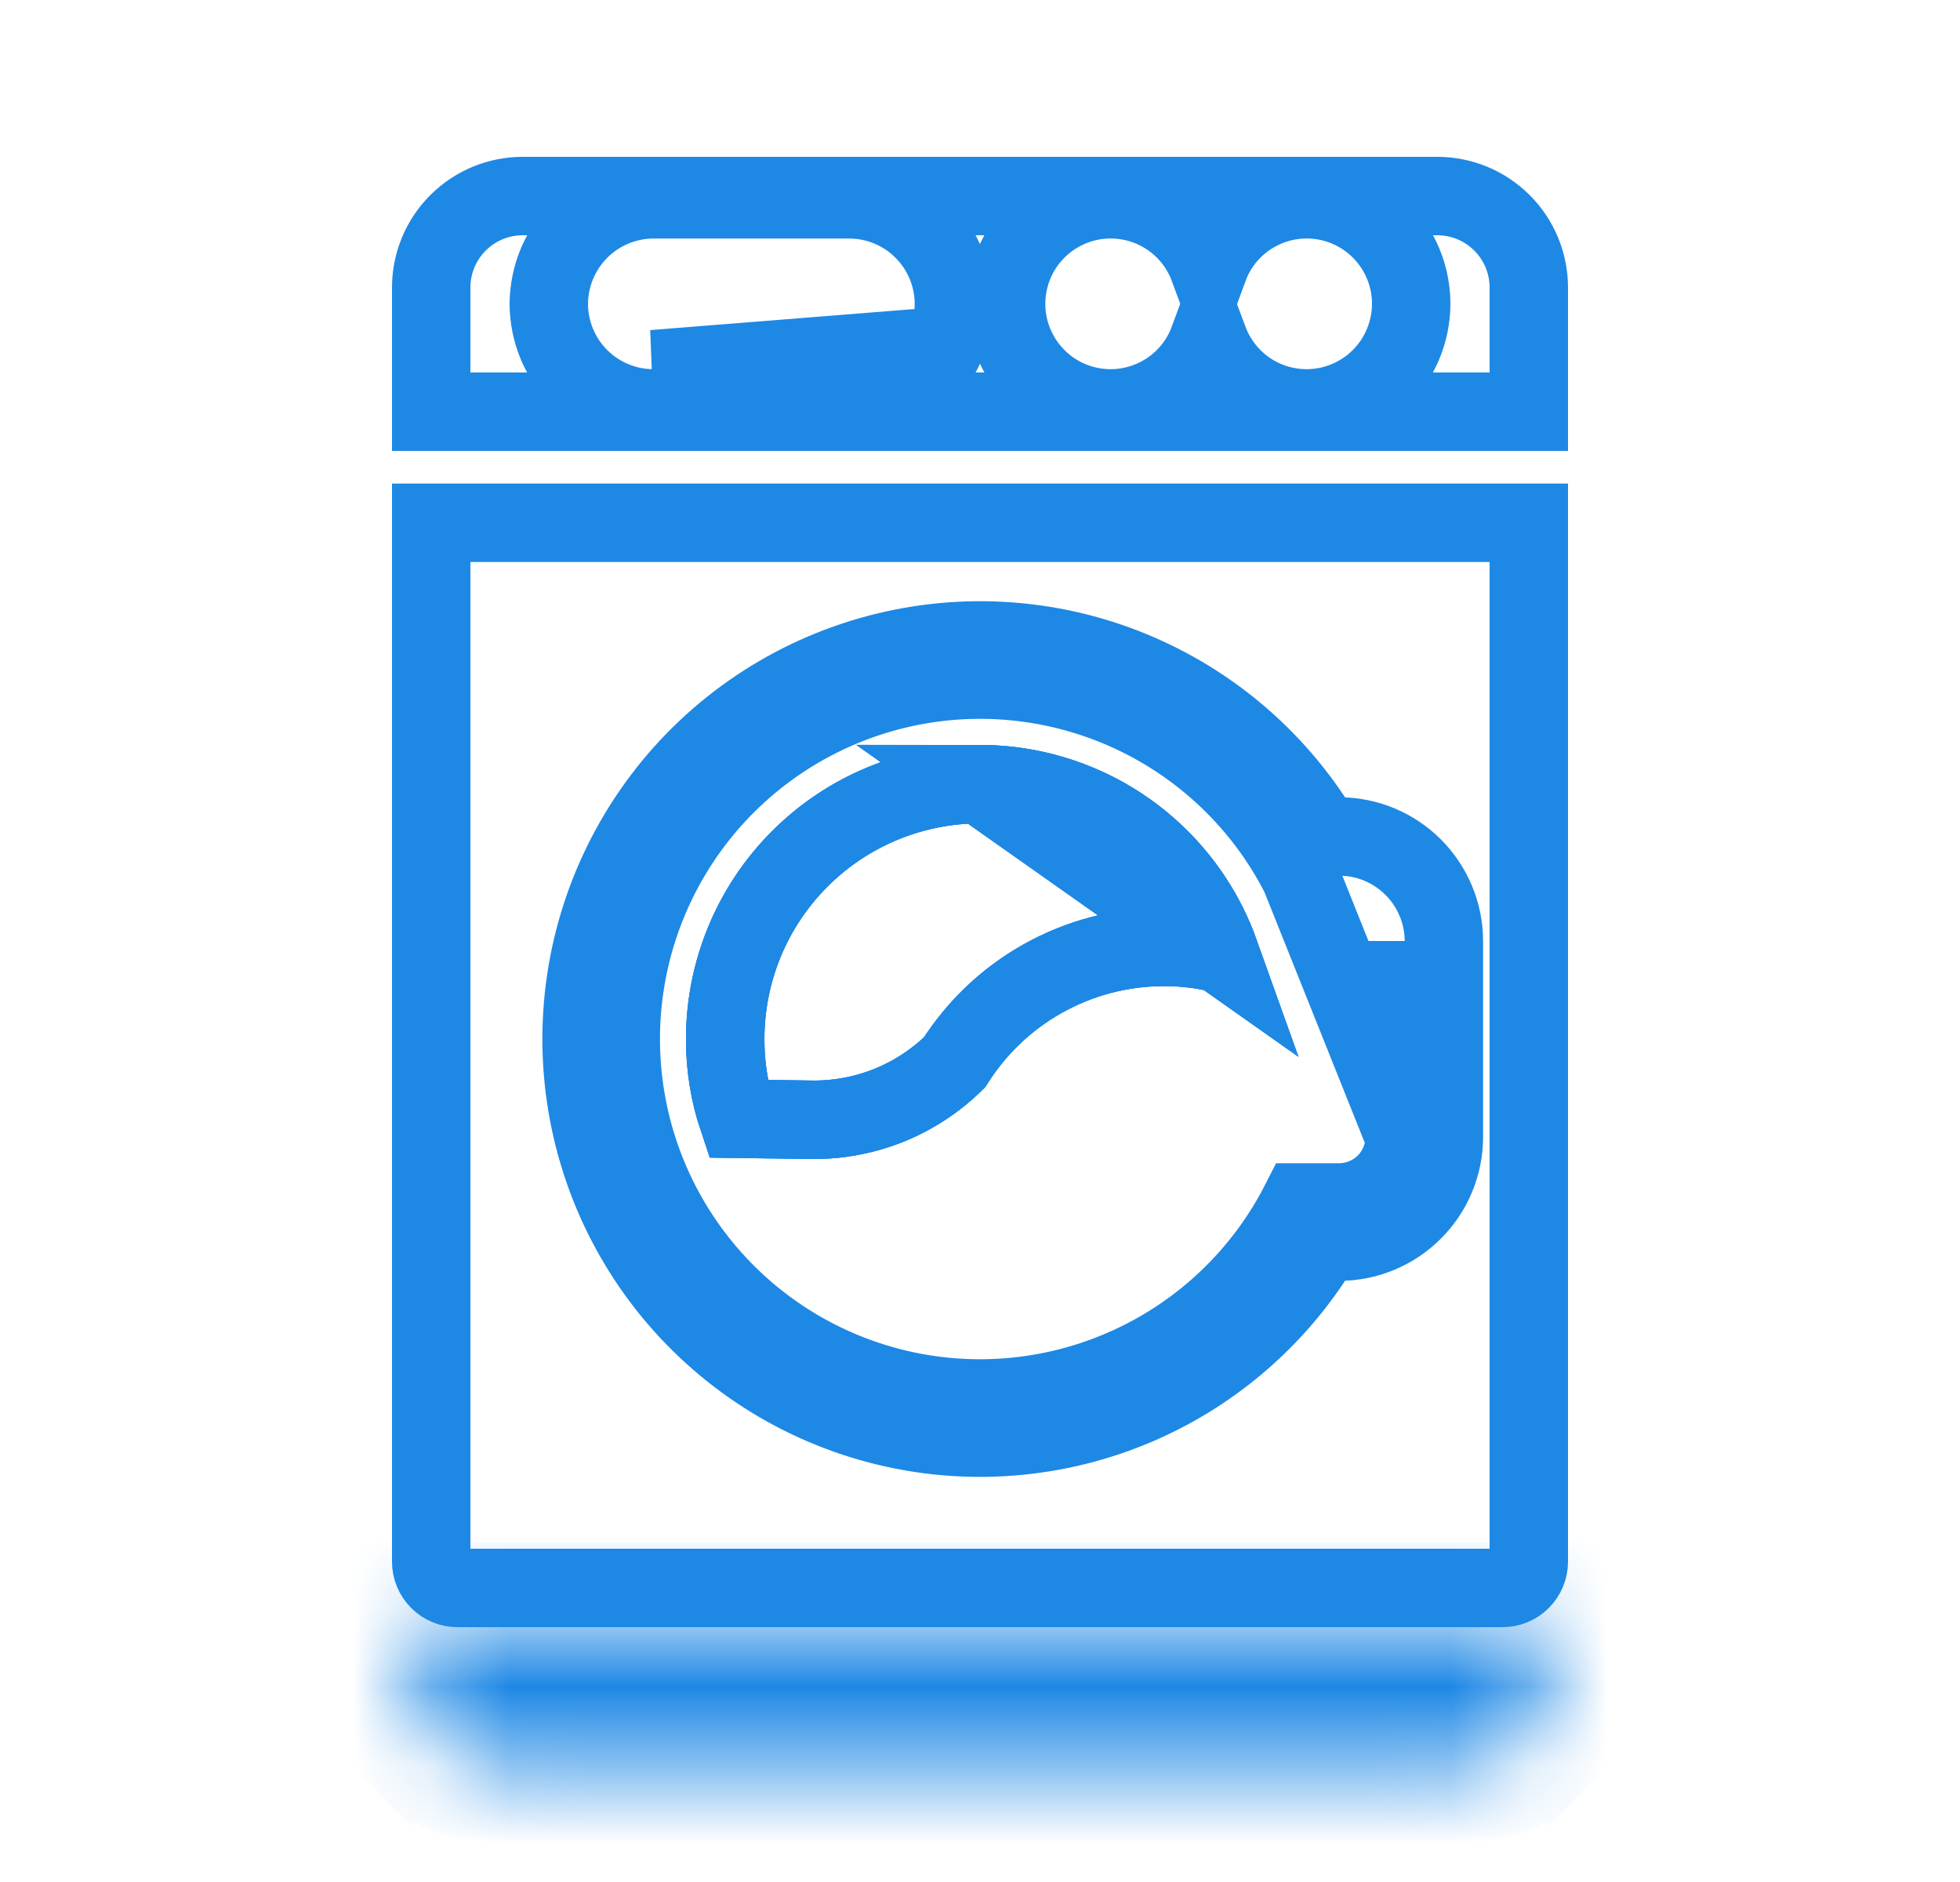 <svg xmlns="http://www.w3.org/2000/svg" width="25" height="24" viewBox="0 0 25 24" fill="none" stroke="#1E88E5">
<mask id="path-1-inside-1_3404_14624" fill="white">
<path d="M18.75 22H6.25C6.14 22 6.034 21.956 5.956 21.878C5.877 21.8 5.833 21.694 5.833 21.584V21.167H19.167V21.584C19.167 21.694 19.123 21.8 19.045 21.878C18.967 21.956 18.861 22 18.75 22Z"/>
</mask>
<path d="M5.833 21.167V20.167H4.833V21.167H5.833ZM19.167 21.167H20.167V20.167H19.167V21.167ZM18.75 21H6.25V23H18.75V21ZM6.25 21C6.405 21 6.553 21.062 6.663 21.171L5.248 22.585C5.514 22.851 5.874 23 6.25 23V21ZM6.663 21.171C6.772 21.281 6.833 21.429 6.833 21.584H4.833C4.833 21.959 4.983 22.32 5.248 22.585L6.663 21.171ZM6.833 21.584V21.167H4.833V21.584H6.833ZM5.833 22.167H19.167V20.167H5.833V22.167ZM18.167 21.167V21.584H20.167V21.167H18.167ZM18.167 21.584C18.167 21.429 18.228 21.281 18.338 21.171L19.752 22.585C20.018 22.32 20.167 21.959 20.167 21.584H18.167ZM18.338 21.171C18.447 21.062 18.596 21 18.75 21V23C19.126 23 19.486 22.851 19.752 22.585L18.338 21.171Z" fill="#1E88E5" mask="url(#path-1-inside-1_3404_14624)"/>
<path d="M17.917 14.5C17.916 14.721 17.828 14.933 17.672 15.089C17.516 15.245 17.304 15.333 17.083 15.334H16.583C16.116 16.25 15.353 16.983 14.418 17.413C13.483 17.844 12.43 17.947 11.43 17.707C10.429 17.466 9.538 16.896 8.901 16.087C8.264 15.279 7.918 14.28 7.918 13.25C7.918 12.221 8.264 11.222 8.901 10.413C9.538 9.605 10.429 9.035 11.43 8.794C12.43 8.553 13.483 8.657 14.418 9.087C15.353 9.518 16.116 10.25 16.583 11.167L17.917 14.5ZM17.917 14.5V12V14.5ZM15.56 12.158C15.385 11.668 15.094 11.223 14.705 10.864C14.105 10.309 13.317 10.001 12.5 10L15.56 12.158ZM15.56 12.158C15.325 12.103 15.084 12.075 14.84 12.075M15.56 12.158L12.5 10C11.638 10 10.811 10.343 10.202 10.952C9.592 11.562 9.25 12.388 9.25 13.25V13.252C9.249 13.598 9.304 13.941 9.414 14.267L10.332 14.28L10.335 14.28C10.68 14.286 11.022 14.223 11.342 14.094C11.654 13.968 11.937 13.782 12.176 13.546C12.455 13.106 12.838 12.741 13.292 12.484C13.764 12.217 14.298 12.076 14.84 12.075M14.84 12.075C14.841 12.075 14.841 12.075 14.841 12.075L14.842 12.575L14.84 12.075C14.84 12.075 14.84 12.075 14.84 12.075ZM16.879 10.667C16.354 9.778 15.569 9.067 14.627 8.633C13.59 8.155 12.422 8.041 11.313 8.308C10.203 8.575 9.215 9.207 8.508 10.104C7.802 11.001 7.418 12.109 7.418 13.25C7.418 14.392 7.802 15.5 8.508 16.397C9.215 17.293 10.203 17.926 11.313 18.193C12.422 18.46 13.59 18.345 14.627 17.868C15.569 17.434 16.354 16.723 16.879 15.834L17.083 15.834L17.085 15.834C17.438 15.833 17.776 15.692 18.025 15.442C18.275 15.193 18.416 14.855 18.417 14.502V14.5L18.417 12L18.417 11.999C18.416 11.646 18.275 11.308 18.025 11.058C17.776 10.809 17.438 10.668 17.085 10.667H17.083H16.879ZM5.598 20.152C5.536 20.089 5.5 20.005 5.5 19.916V6.667H19.5V19.916C19.5 20.005 19.464 20.089 19.402 20.152C19.339 20.215 19.254 20.25 19.166 20.25H5.834C5.746 20.25 5.661 20.215 5.598 20.152Z" stroke="#1E88E5"/>
<path d="M10.832 5.208C11.008 5.209 11.183 5.174 11.345 5.106C11.506 5.039 11.652 4.94 11.774 4.816C11.899 4.694 11.997 4.548 12.065 4.387C12.133 4.224 12.168 4.049 12.167 3.872L11.667 3.875L12.167 3.873C12.166 3.521 12.025 3.182 11.775 2.933C11.526 2.683 11.188 2.543 10.835 2.542H10.833H8.333V2.542L8.33 2.542C7.978 2.544 7.641 2.685 7.392 2.934C7.144 3.183 7.003 3.519 7 3.871L7 3.871L7 3.876C7.001 4.229 7.142 4.568 7.391 4.817C7.641 5.067 7.979 5.207 8.332 5.208V5.208H8.333H10.832ZM10.832 5.208C10.832 5.208 10.831 5.208 10.831 5.208L10.833 4.708M10.832 5.208H10.833V4.708M10.833 4.708H8.333L11.421 4.462C11.344 4.541 11.253 4.603 11.152 4.645C11.051 4.687 10.943 4.709 10.833 4.708ZM14.167 5.208L14.168 5.208C14.521 5.207 14.859 5.067 15.109 4.817C15.246 4.68 15.35 4.516 15.416 4.338C15.422 4.354 15.428 4.37 15.435 4.385C15.536 4.629 15.707 4.837 15.926 4.984C16.145 5.13 16.403 5.208 16.667 5.208L16.668 5.208C17.021 5.207 17.359 5.067 17.609 4.817C17.858 4.568 17.999 4.229 18 3.876V3.875C18 3.611 17.922 3.353 17.775 3.134C17.629 2.915 17.421 2.744 17.177 2.643C16.933 2.542 16.665 2.516 16.407 2.567C16.148 2.619 15.91 2.746 15.724 2.932C15.588 3.068 15.483 3.232 15.417 3.411C15.381 3.314 15.333 3.221 15.275 3.134C15.129 2.915 14.921 2.744 14.677 2.643C14.433 2.542 14.165 2.516 13.906 2.567C13.648 2.619 13.41 2.746 13.224 2.932C13.037 3.119 12.91 3.356 12.859 3.615C12.807 3.874 12.834 4.142 12.935 4.385C13.036 4.629 13.207 4.837 13.426 4.984C13.645 5.13 13.903 5.208 14.167 5.208ZM6.667 2.5H18.333C18.643 2.5 18.939 2.623 19.158 2.842C19.377 3.06 19.5 3.357 19.5 3.667V5.25H5.5V3.667C5.5 3.357 5.623 3.06 5.842 2.842C6.061 2.623 6.357 2.5 6.667 2.5Z" stroke="#1E88E5"/>
<path d="M15.56 12.158C15.385 11.668 15.094 11.222 14.705 10.863C14.105 10.308 13.317 10 12.5 10L15.56 12.158ZM15.56 12.158C15.325 12.102 15.084 12.074 14.84 12.075M15.56 12.158L12.5 10C11.638 10 10.811 10.342 10.202 10.952C9.592 11.561 9.25 12.388 9.25 13.25V13.252H9.25C9.249 13.597 9.304 13.94 9.414 14.267L10.332 14.279L10.335 14.279C10.68 14.286 11.022 14.223 11.342 14.094C11.654 13.967 11.937 13.781 12.176 13.546C12.455 13.105 12.838 12.74 13.292 12.484C13.764 12.217 14.298 12.076 14.84 12.075M14.84 12.075C14.841 12.075 14.841 12.075 14.841 12.075L14.842 12.575L14.84 12.075C14.84 12.075 14.84 12.075 14.84 12.075Z" stroke="#1E88E5"/>
<path d="M15.56 12.158C15.385 11.668 15.094 11.222 14.705 10.863C14.105 10.308 13.317 10 12.5 10L15.56 12.158ZM15.56 12.158C15.325 12.102 15.084 12.074 14.84 12.075M15.56 12.158L12.5 10C11.638 10 10.811 10.342 10.202 10.952C9.592 11.561 9.25 12.388 9.25 13.25V13.252H9.25C9.249 13.597 9.304 13.94 9.414 14.267L10.332 14.279L10.335 14.279C10.68 14.286 11.022 14.223 11.342 14.094C11.654 13.967 11.937 13.781 12.176 13.546C12.455 13.105 12.838 12.74 13.292 12.484C13.764 12.217 14.298 12.076 14.84 12.075M14.84 12.075C14.841 12.075 14.841 12.075 14.841 12.075L14.842 12.575L14.84 12.075C14.84 12.075 14.84 12.075 14.84 12.075Z" stroke="#1E88E5"/>
</svg>
